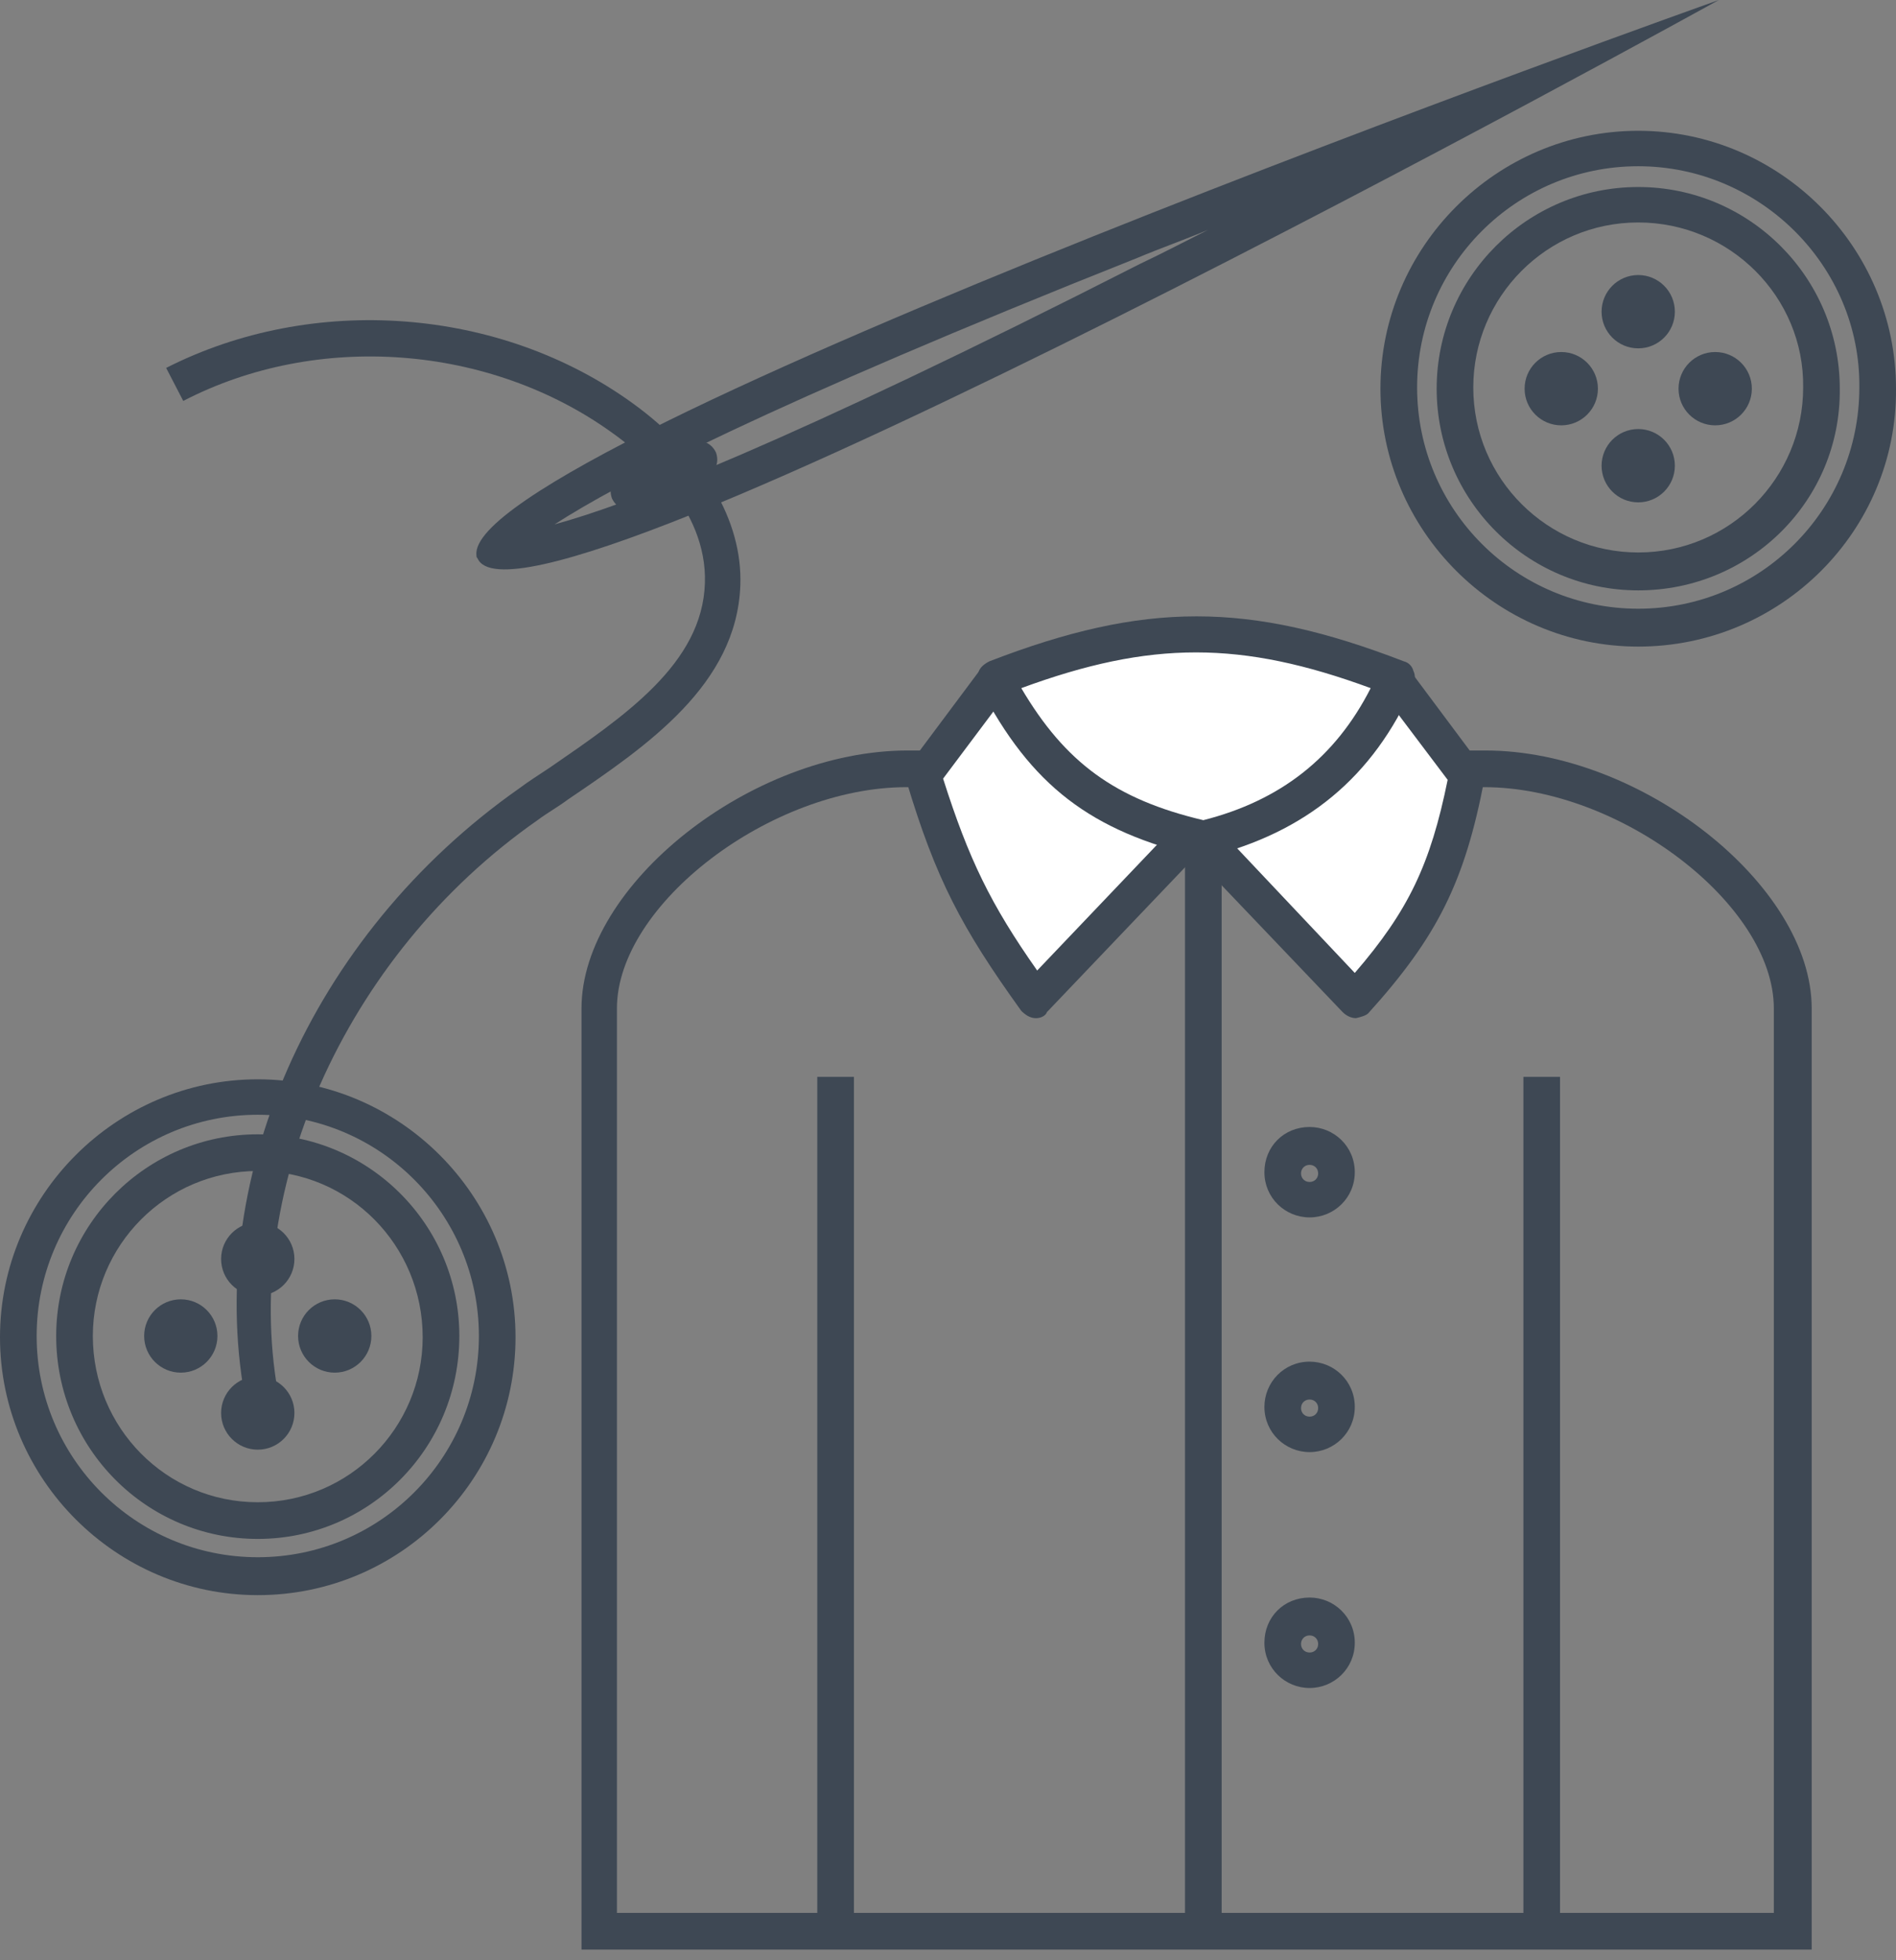 <svg width="60" height="62" viewBox="0 0 60 62" fill="none" xmlns="http://www.w3.org/2000/svg">
<rect x="0" y="0" width="60" height="62" fill="#808080" stroke="none"/>
<path d="M57.294 61.662H18.402V31.895C18.402 27.99 23.776 23.737 28.724 23.737H47.01C51.92 23.737 57.332 27.99 57.332 31.895V61.662H57.294ZM19.562 60.503H56.134V31.895C56.134 28.608 51.263 24.897 46.971 24.897H28.685C24.394 24.897 19.523 28.608 19.523 31.895V60.503H19.562Z" fill="#3E4854"/>
<path d="M29.227 24.51C30.154 27.526 30.928 29.072 32.783 31.623L37.616 26.559L31.546 21.495L29.227 24.51Z" fill="white"/>
<path d="M32.783 32.204C32.745 32.204 32.745 32.204 32.783 32.204C32.59 32.204 32.435 32.088 32.319 31.972C30.425 29.343 29.613 27.797 28.685 24.704C28.647 24.511 28.647 24.318 28.763 24.202L31.044 21.148C31.121 21.032 31.276 20.954 31.43 20.916C31.585 20.877 31.739 20.954 31.855 21.032L37.925 26.096C38.041 26.212 38.118 26.367 38.118 26.521C38.118 26.676 38.08 26.831 37.964 26.946L33.131 32.011C33.093 32.127 32.938 32.204 32.783 32.204ZM29.845 24.627C30.657 27.178 31.353 28.609 32.822 30.696L36.727 26.599L31.585 22.307L29.845 24.627Z" fill="#3E4854"/>
<path d="M46.469 24.51C45.889 27.603 45.038 29.265 42.912 31.623L38.08 26.559L44.149 21.495L46.469 24.51Z" fill="white"/>
<path d="M42.912 32.203C42.758 32.203 42.603 32.126 42.487 32.01L37.654 26.946C37.538 26.83 37.5 26.675 37.5 26.52C37.5 26.366 37.577 26.211 37.693 26.095L43.763 21.031C43.879 20.915 44.033 20.876 44.188 20.915C44.343 20.915 44.497 21.031 44.575 21.147L46.855 24.201C46.971 24.317 47.01 24.51 46.971 24.665C46.353 27.874 45.502 29.613 43.299 32.049C43.221 32.126 43.067 32.165 42.912 32.203ZM38.93 26.598L42.873 30.773C44.575 28.801 45.27 27.332 45.812 24.665L44.033 22.307L38.93 26.598Z" fill="#3E4854"/>
<path d="M31.508 21.456C36.263 19.601 39.433 19.601 44.188 21.456C42.989 24.162 40.979 25.825 38.118 26.521C34.832 25.786 33.054 24.433 31.508 21.456Z" fill="white"/>
<path d="M38.08 27.1C38.041 27.1 38.002 27.1 37.964 27.1C34.523 26.289 32.629 24.858 31.005 21.727C30.928 21.572 30.928 21.417 30.966 21.263C31.005 21.108 31.16 20.992 31.314 20.915C36.224 19.021 39.51 19.021 44.42 20.915C44.575 20.953 44.691 21.07 44.729 21.224C44.806 21.379 44.768 21.533 44.729 21.688C43.453 24.587 41.327 26.327 38.234 27.1C38.196 27.1 38.157 27.1 38.08 27.1ZM32.319 21.765C33.711 24.124 35.296 25.283 38.08 25.941C40.515 25.322 42.255 23.969 43.376 21.765C39.278 20.258 36.417 20.258 32.319 21.765Z" fill="#3E4854"/>
<path d="M41.443 45.928C40.67 45.928 40.013 45.309 40.013 44.497C40.013 43.724 40.631 43.067 41.443 43.067C42.216 43.067 42.873 43.685 42.873 44.497C42.873 45.309 42.216 45.928 41.443 45.928ZM41.443 44.265C41.288 44.265 41.172 44.381 41.172 44.536C41.172 44.691 41.288 44.807 41.443 44.807C41.598 44.807 41.714 44.691 41.714 44.536C41.714 44.381 41.598 44.265 41.443 44.265Z" fill="#3E4854"/>
<path d="M41.443 53.389C40.67 53.389 40.013 52.77 40.013 51.958C40.013 51.146 40.631 50.528 41.443 50.528C42.216 50.528 42.873 51.146 42.873 51.958C42.873 52.77 42.216 53.389 41.443 53.389ZM41.443 51.726C41.288 51.726 41.172 51.842 41.172 51.997C41.172 52.151 41.288 52.267 41.443 52.267C41.598 52.267 41.714 52.151 41.714 51.997C41.714 51.842 41.598 51.726 41.443 51.726Z" fill="#3E4854"/>
<path d="M41.443 38.505C40.67 38.505 40.013 37.887 40.013 37.075C40.013 36.263 40.631 35.645 41.443 35.645C42.216 35.645 42.873 36.263 42.873 37.075C42.873 37.887 42.216 38.505 41.443 38.505ZM41.443 36.843C41.288 36.843 41.172 36.959 41.172 37.114C41.172 37.268 41.288 37.384 41.443 37.384C41.598 37.384 41.714 37.268 41.714 37.114C41.714 36.959 41.598 36.843 41.443 36.843Z" fill="#3E4854"/>
<path d="M38.66 26.52H37.5V61.082H38.66V26.52Z" fill="#3E4854"/>
<path d="M27.023 34.06H25.863V61.083H27.023V34.06Z" fill="#3E4854"/>
<path d="M49.368 34.06H48.209V61.083H49.368V34.06Z" fill="#3E4854"/>
<path d="M17.551 16.585C19.523 15.309 24.317 12.796 35.992 8.157C36.727 7.848 37.5 7.577 38.234 7.268C37.538 7.616 36.804 8.003 36.069 8.35C24.897 14.033 19.832 15.966 17.551 16.585ZM15.077 17.552C15.077 17.59 15.077 17.629 15.116 17.667C16.585 20.915 54.394 0 54.394 0C54.394 0 14.729 14.072 15.077 17.552Z" fill="#3E4854"/>
<path d="M19.91 16.121C19.678 16.121 19.484 16.005 19.369 15.773C19.253 15.464 19.369 15.155 19.678 15L21.881 13.995C22.191 13.879 22.5 13.995 22.654 14.304C22.77 14.613 22.654 14.923 22.345 15.077L20.142 16.082C20.064 16.082 19.987 16.121 19.91 16.121Z" fill="#3E4854"/>
<path d="M51.843 20.451C47.358 20.451 43.685 16.778 43.685 12.294C43.685 7.809 47.358 4.137 51.843 4.137C56.327 4.137 60 7.809 60 12.294C60.038 16.778 56.366 20.451 51.843 20.451ZM51.843 5.258C47.977 5.258 44.845 8.389 44.845 12.255C44.845 16.121 47.977 19.253 51.843 19.253C55.709 19.253 58.84 16.121 58.84 12.255C58.879 8.428 55.709 5.258 51.843 5.258Z" fill="#3E4854"/>
<path d="M51.843 18.673C48.325 18.673 45.464 15.812 45.464 12.294C45.464 8.776 48.325 5.915 51.843 5.915C55.361 5.915 58.221 8.776 58.221 12.294C58.26 15.812 55.399 18.673 51.843 18.673ZM51.843 7.036C48.943 7.036 46.623 9.394 46.623 12.255C46.623 15.155 48.982 17.474 51.843 17.474C54.742 17.474 57.062 15.116 57.062 12.255C57.1 9.394 54.742 7.036 51.843 7.036Z" fill="#3E4854"/>
<path d="M51.843 15.889C52.483 15.889 53.002 15.37 53.002 14.73C53.002 14.089 52.483 13.57 51.843 13.57C51.202 13.57 50.683 14.089 50.683 14.73C50.683 15.37 51.202 15.889 51.843 15.889Z" fill="#3E4854"/>
<path d="M51.843 11.018C52.483 11.018 53.002 10.499 53.002 9.859C53.002 9.218 52.483 8.699 51.843 8.699C51.202 8.699 50.683 9.218 50.683 9.859C50.683 10.499 51.202 11.018 51.843 11.018Z" fill="#3E4854"/>
<path d="M49.407 13.453C50.047 13.453 50.567 12.934 50.567 12.294C50.567 11.653 50.047 11.134 49.407 11.134C48.766 11.134 48.247 11.653 48.247 12.294C48.247 12.934 48.766 13.453 49.407 13.453Z" fill="#3E4854"/>
<path d="M54.278 13.453C54.919 13.453 55.438 12.934 55.438 12.294C55.438 11.653 54.919 11.134 54.278 11.134C53.638 11.134 53.118 11.653 53.118 12.294C53.118 12.934 53.638 13.453 54.278 13.453Z" fill="#3E4854"/>
<path d="M8.157 50.452C3.673 50.452 0 46.779 0 42.294C0 37.81 3.673 34.137 8.157 34.137C12.642 34.137 16.314 37.81 16.314 42.294C16.314 46.779 12.68 50.452 8.157 50.452ZM8.157 35.258C4.291 35.258 1.16 38.39 1.16 42.256C1.16 46.122 4.291 49.253 8.157 49.253C12.023 49.253 15.155 46.122 15.155 42.256C15.155 38.39 12.023 35.258 8.157 35.258Z" fill="#3E4854"/>
<path d="M8.157 48.674C4.639 48.674 1.778 45.813 1.778 42.256C1.778 38.738 4.639 35.877 8.157 35.877C11.675 35.877 14.536 38.738 14.536 42.256C14.536 45.813 11.675 48.674 8.157 48.674ZM8.157 37.037C5.258 37.037 2.938 39.395 2.938 42.256C2.938 45.156 5.258 47.514 8.157 47.514C11.057 47.514 13.376 45.156 13.376 42.295C13.376 39.395 11.057 37.037 8.157 37.037Z" fill="#3E4854"/>
<path d="M8.157 45.851C8.798 45.851 9.317 45.332 9.317 44.691C9.317 44.05 8.798 43.531 8.157 43.531C7.517 43.531 6.997 44.05 6.997 44.691C6.997 45.332 7.517 45.851 8.157 45.851Z" fill="#3E4854"/>
<path d="M8.157 40.98C8.798 40.98 9.317 40.461 9.317 39.82C9.317 39.18 8.798 38.661 8.157 38.661C7.517 38.661 6.997 39.18 6.997 39.82C6.997 40.461 7.517 40.98 8.157 40.98Z" fill="#3E4854"/>
<path d="M5.722 43.415C6.362 43.415 6.881 42.896 6.881 42.255C6.881 41.615 6.362 41.096 5.722 41.096C5.081 41.096 4.562 41.615 4.562 42.255C4.562 42.896 5.081 43.415 5.722 43.415Z" fill="#3E4854"/>
<path d="M10.593 43.415C11.233 43.415 11.752 42.896 11.752 42.255C11.752 41.615 11.233 41.096 10.593 41.096C9.952 41.096 9.433 41.615 9.433 42.255C9.433 42.896 9.952 43.415 10.593 43.415Z" fill="#3E4854"/>
<path d="M7.809 44.498C6.379 37.423 9.82 29.575 16.43 24.936C16.74 24.704 17.049 24.511 17.397 24.279C19.755 22.655 22.229 20.992 22.307 18.441C22.384 16.083 20.296 14.343 19.369 13.686C15.502 10.902 10.052 10.477 5.799 12.681L5.258 11.637C9.897 9.279 15.812 9.704 20.026 12.758C22.268 14.382 23.505 16.469 23.428 18.518C23.312 21.65 20.49 23.583 17.977 25.284C17.668 25.516 17.32 25.709 17.01 25.941C10.863 30.232 7.539 37.809 8.853 44.343L7.809 44.498Z" fill="#3E4854"/>
</svg>
